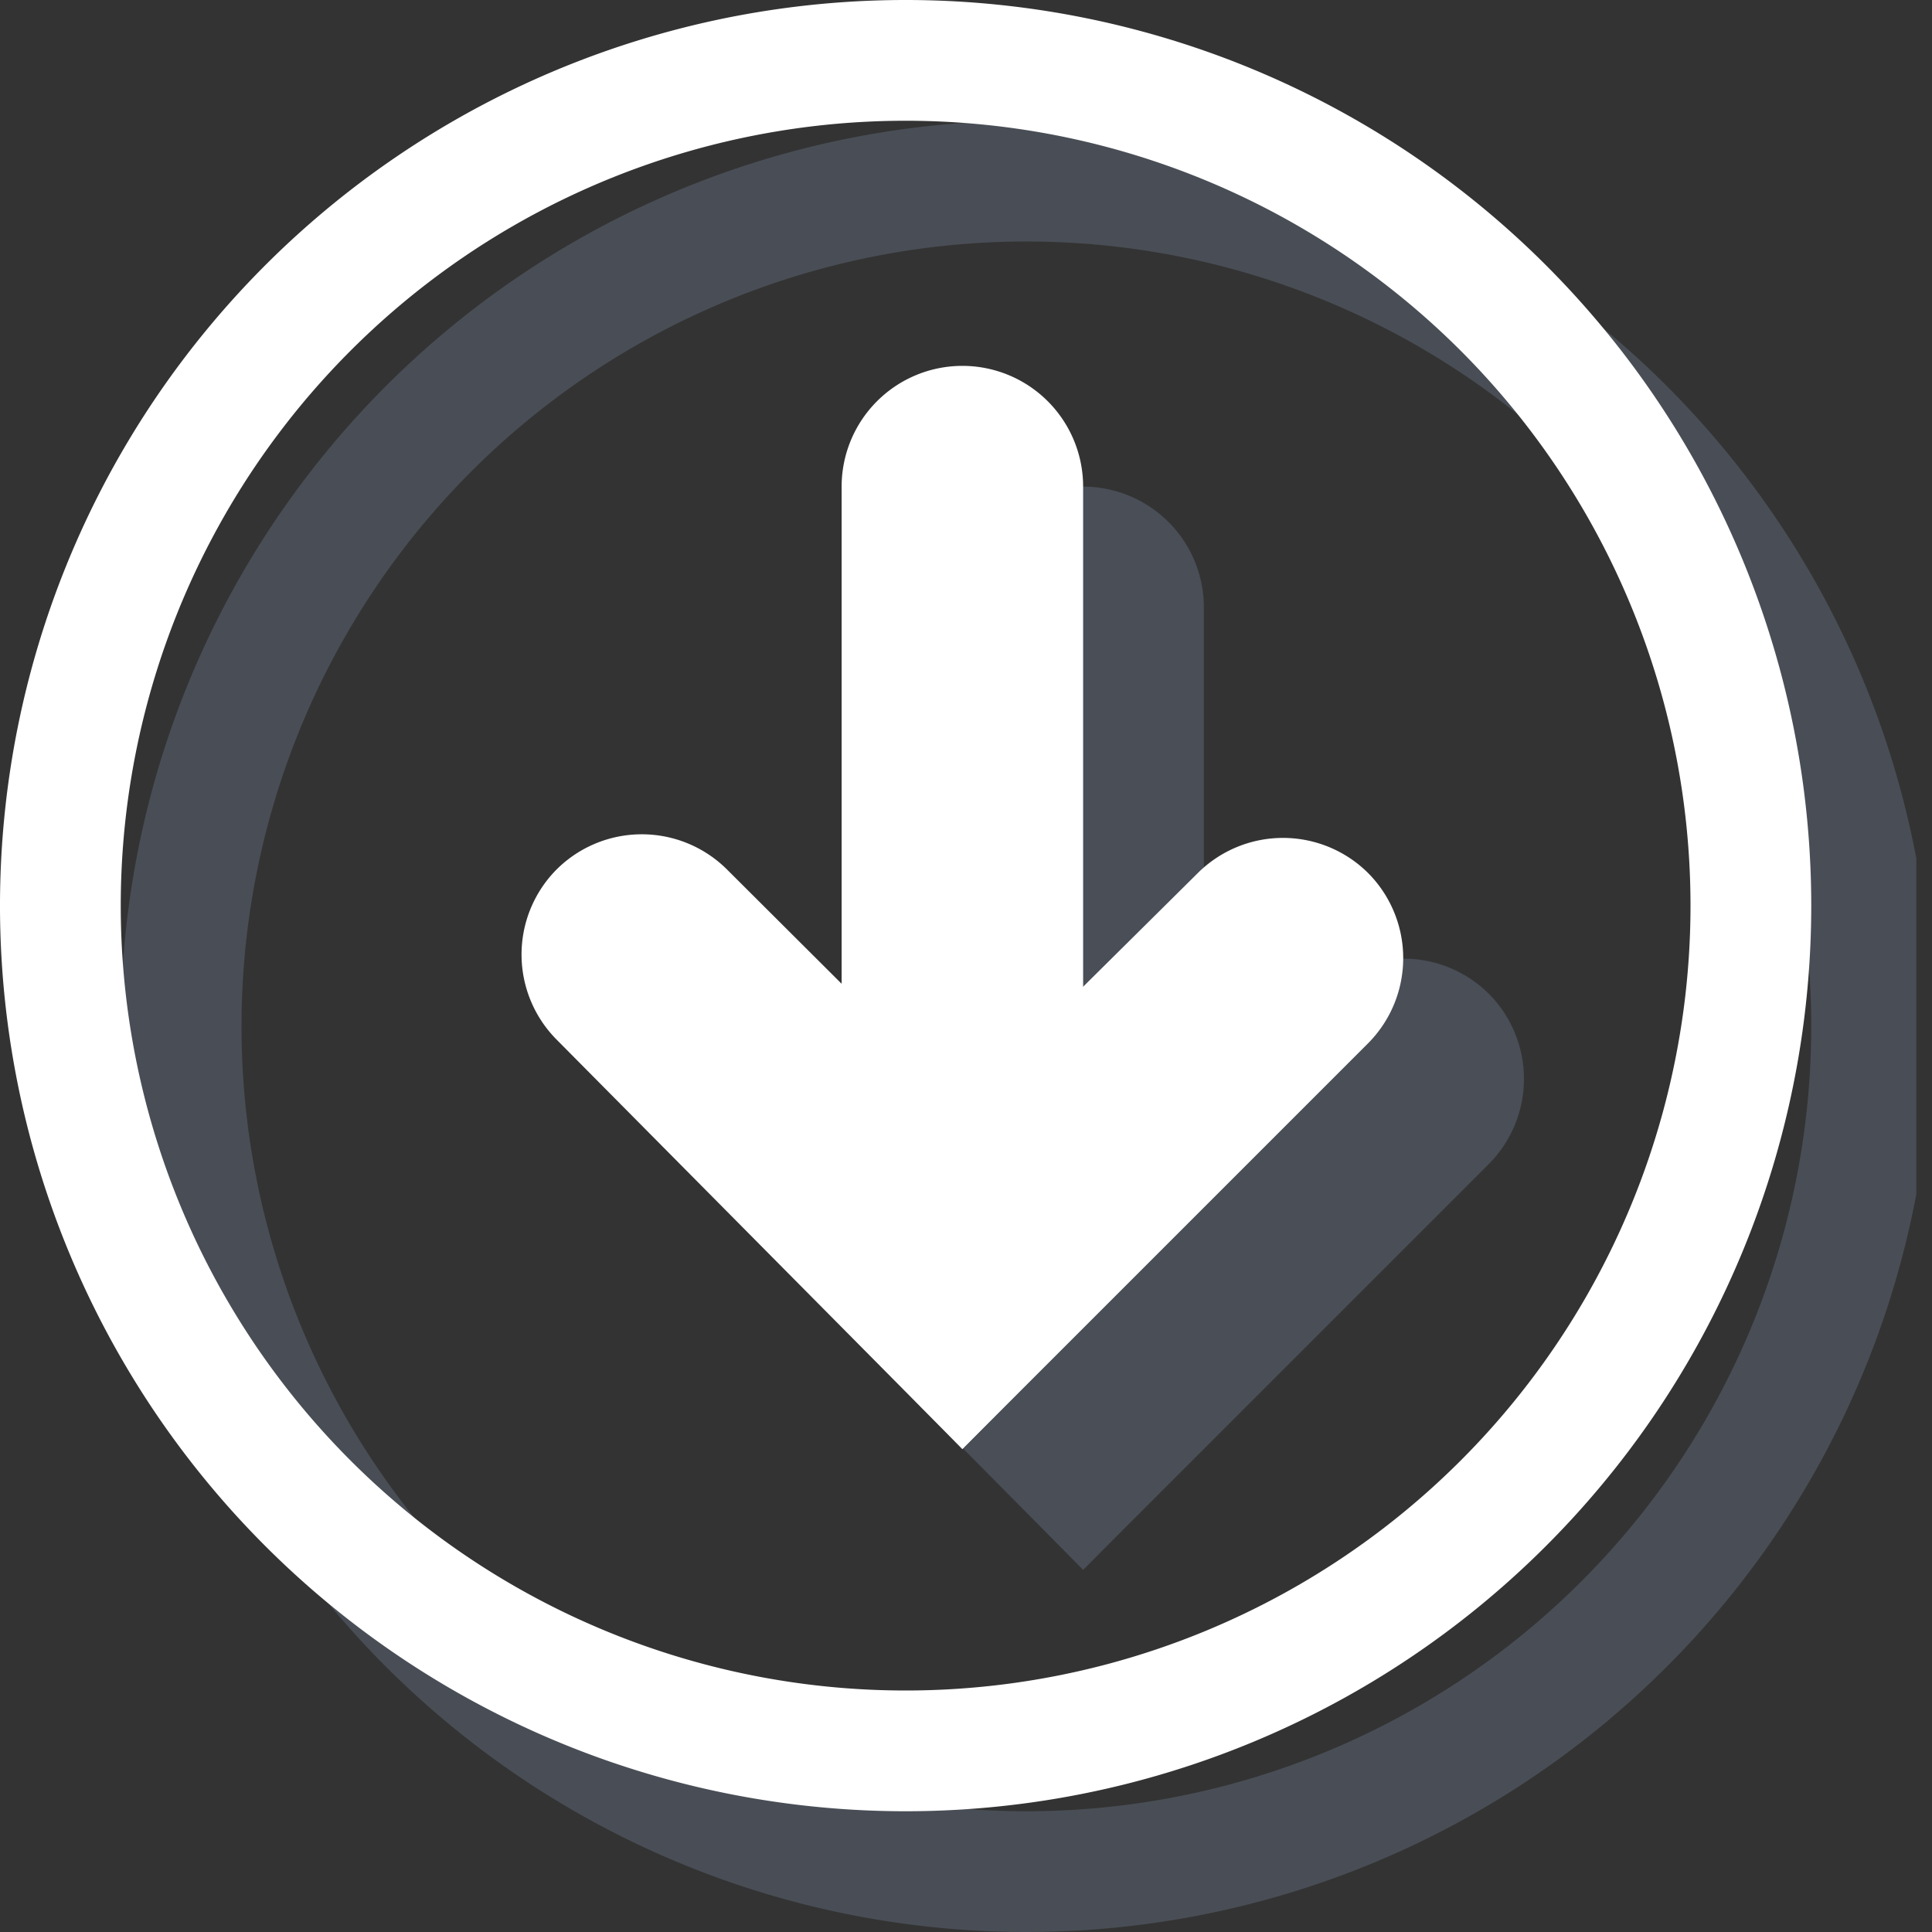 <svg xmlns="http://www.w3.org/2000/svg" xmlns:xlink="http://www.w3.org/1999/xlink" viewBox="0 0 16 16"><rect x="0" y="0" width="16" height="16" fill="#333333" stroke="none"/><defs><style>.cls-1{fill:none;}.cls-2{isolation:isolate;}.cls-3{clip-path:url(#clip-path);}.cls-4,.cls-6{opacity:0.4;mix-blend-mode:multiply;}.cls-5,.cls-6{fill:#69768b;}.cls-7{fill:#fff;}</style><clipPath id="clip-path" transform="translate(-0.13 0)"><rect class="cls-1" width="16" height="16"/></clipPath></defs><title>IX_Down</title><g class="cls-2"><g id="Layer_2" data-name="Layer 2"><g id="Layer_1-2" data-name="Layer 1"><g class="cls-3"><g class="cls-4"><path class="cls-5" d="M9.1,13,5.74,9.61a1,1,0,0,1,0-1.41h0a1,1,0,0,1,1.41,0l3.37,3.36Z" transform="translate(-0.13 0)"/><path class="cls-5" d="M9.1,13l3.36-3.36a1,1,0,0,0,0-1.41h0a1,1,0,0,0-1.41,0L7.69,11.56Z" transform="translate(-0.13 0)"/><path class="cls-5" d="M5.28,6.84h6.63a1,1,0,0,1,1,1v0a1,1,0,0,1-1,1H5.28a0,0,0,0,1,0,0v-2A0,0,0,0,1,5.28,6.84Z" transform="translate(1.13 16.94) rotate(-90)"/></g><path class="cls-6" d="M8.63,1a7.5,7.5,0,1,0,7.5,7.5A7.5,7.5,0,0,0,8.63,1Zm0,14a6.5,6.5,0,1,1,6.5-6.5A6.5,6.5,0,0,1,8.63,15Z" transform="translate(-0.13 0)"/><path class="cls-7" d="M7.63,0a7.5,7.5,0,1,0,7.5,7.5A7.5,7.5,0,0,0,7.63,0Zm0,14a6.5,6.5,0,1,1,6.5-6.5A6.5,6.5,0,0,1,7.63,14Z" transform="translate(-0.13 0)"/><path class="cls-7" d="M8.1,12,4.74,8.61a1,1,0,0,1,0-1.41h0a1,1,0,0,1,1.41,0l3.37,3.36Z" transform="translate(-0.13 0)"/><path class="cls-7" d="M8.1,12l3.36-3.36a1,1,0,0,0,0-1.41h0a1,1,0,0,0-1.41,0L6.69,10.56Z" transform="translate(-0.13 0)"/><path class="cls-7" d="M4.28,5.84h6.63a1,1,0,0,1,1,1v0a1,1,0,0,1-1,1H4.28a0,0,0,0,1,0,0v-2A0,0,0,0,1,4.28,5.84Z" transform="translate(1.13 14.94) rotate(-90)"/></g></g></g></g></svg>